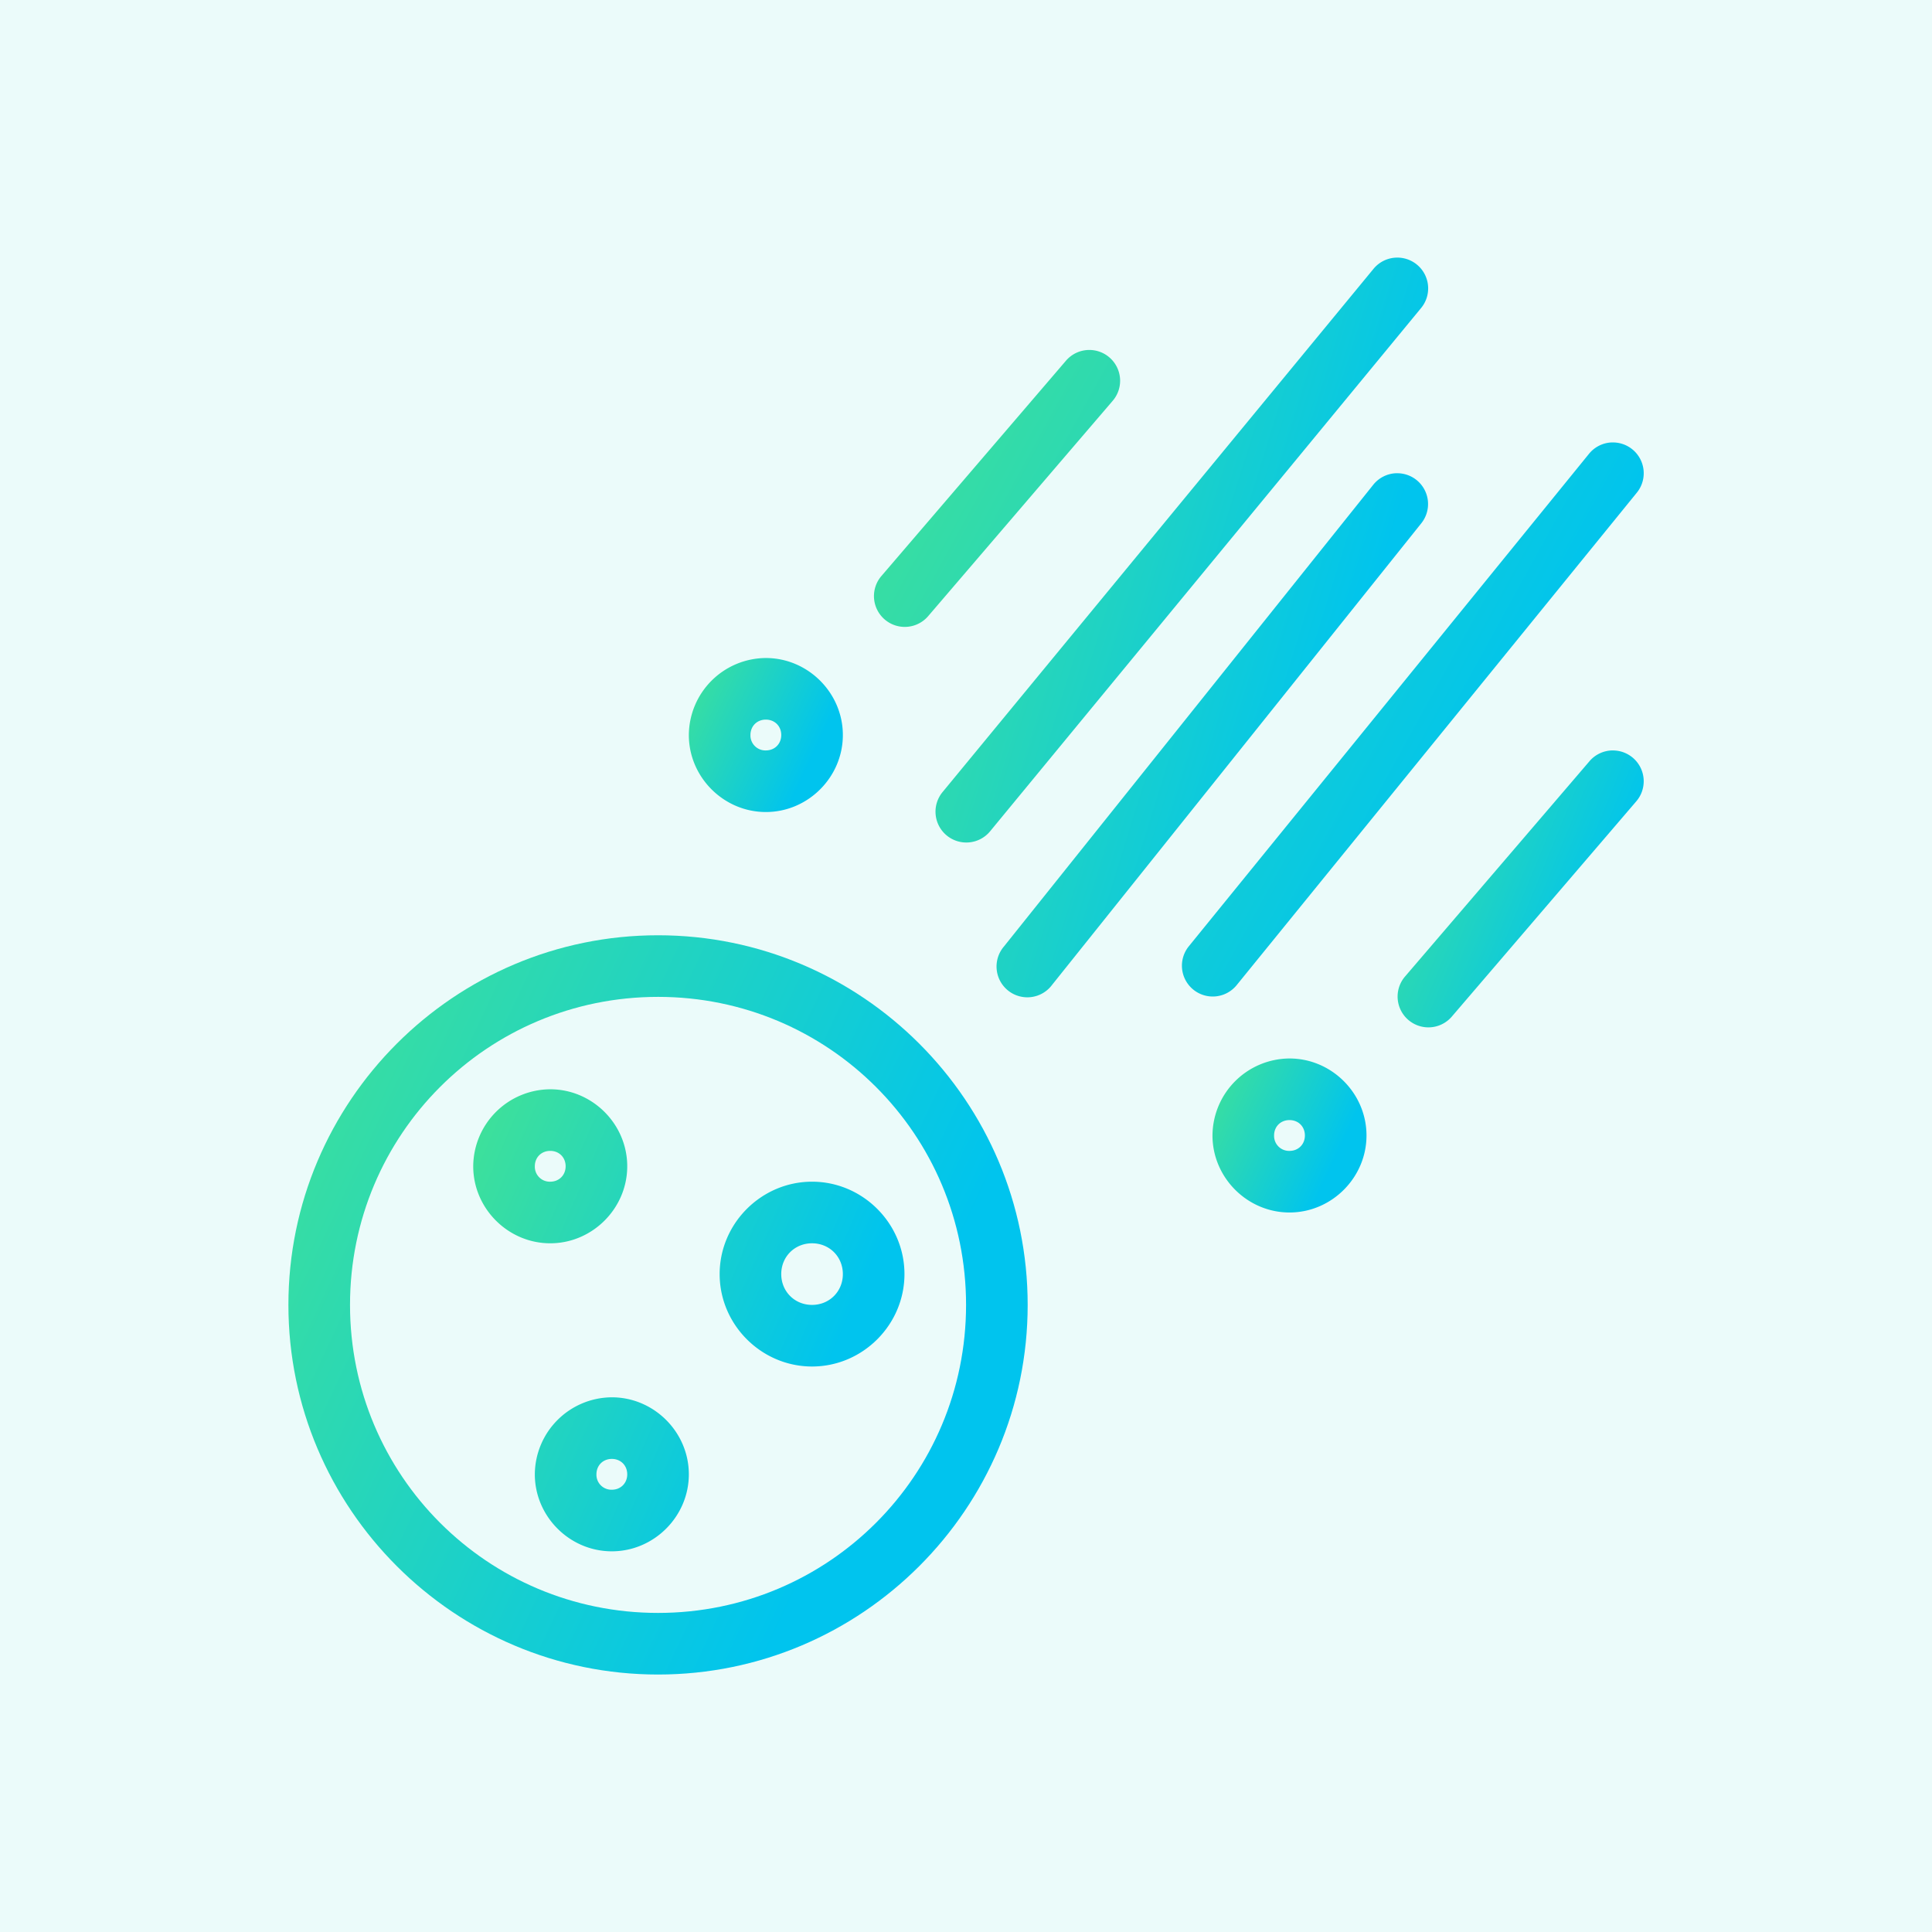 <svg data-v-fde0c5aa="" xmlns="http://www.w3.org/2000/svg" viewBox="0 0 300 300" class="icon"><!----><defs data-v-fde0c5aa=""><!----></defs><rect data-v-fde0c5aa="" fill="#EBFBFA" x="0" y="0" width="300px" height="300px" class="logo-background-square"></rect><!----><defs data-v-fde0c5aa=""><linearGradient data-v-fde0c5aa="" gradientTransform="rotate(25)" id="8ea67562-7978-4577-8bb8-b5b1e49129d4" x1="0%" y1="0%" x2="100%" y2="0%"><stop data-v-fde0c5aa="" offset="0%" stop-color="#41E296" stop-opacity="1"></stop><stop data-v-fde0c5aa="" offset="100%" stop-color="#00C4EE" stop-opacity="1"></stop></linearGradient></defs><g data-v-fde0c5aa="" id="8f0a14c5-caff-41c6-82c9-17a44c8a50ec" fill="url(#8ea67562-7978-4577-8bb8-b5b1e49129d4)" stroke="none" transform="matrix(4.783,0,0,4.783,35.218,35.219)"><g color="#000" font-weight="400" font-family="sans-serif" white-space="normal"><path style="line-height:normal;text-indent:0;text-align:start;text-decoration-line:none;text-decoration-style:solid;text-decoration-color:#000;text-transform:none;block-progression:tb;isolation:auto;mix-blend-mode:normal" d="M14 23C7.384 23 2 28.383 2 35c0 6.615 5.384 12 12 12s12-5.385 12-12c0-6.616-5.384-12-12-12zm0 2c5.535 0 10 4.465 10 10s-4.465 10-10 10S4 40.534 4 35c0-5.535 4.465-10 10-10z" overflow="visible"></path><path style="line-height:normal;text-indent:0;text-align:start;text-decoration-line:none;text-decoration-style:solid;text-decoration-color:#000;text-transform:none;block-progression:tb;isolation:auto;mix-blend-mode:normal" d="M19 31c-1.645 0-3 1.354-3 3 0 1.645 1.355 3 3 3s3-1.355 3-3c0-1.646-1.355-3-3-3zm0 2c.564 0 1 .435 1 1 0 .564-.436 1-1 1-.564 0-1-.436-1-1 0-.565.436-1 1-1zM12.5 38a2.515 2.515 0 0 0-2.5 2.5c0 1.369 1.131 2.5 2.5 2.5s2.5-1.131 2.5-2.5c0-1.37-1.131-2.5-2.5-2.5zm0 2c.288 0 .5.212.5.5 0 .288-.212.5-.5.5a.486.486 0 0 1-.5-.5c0-.288.212-.5.5-.5zM10.5 28A2.515 2.515 0 0 0 8 30.5c0 1.368 1.131 2.5 2.5 2.5s2.5-1.132 2.5-2.5c0-1.37-1.131-2.5-2.5-2.5zm0 2c.288 0 .5.211.5.5 0 .287-.212.5-.5.5a.486.486 0 0 1-.5-.5c0-.289.212-.5.5-.5z" overflow="visible"></path><path style="line-height:normal;text-indent:0;text-align:start;text-decoration-line:none;text-decoration-style:solid;text-decoration-color:#000;text-transform:none;block-progression:tb;isolation:auto;mix-blend-mode:normal" d="M37.975 1a1 1 0 0 0-.756.375L23.236 18.352a1 1 0 1 0 1.545 1.272L38.764 2.647A1 1 0 0 0 37.974 1zM37.959 8a1 1 0 0 0-.748.385l-11.982 14.98a1 1 0 1 0 1.56 1.25l11.982-14.98a1 1 0 0 0-.812-1.634z" overflow="visible" fill-rule="evenodd"></path><path style="line-height:normal;text-indent:0;text-align:start;text-decoration-line:none;text-decoration-style:solid;text-decoration-color:#000;text-transform:none;block-progression:tb;isolation:auto;mix-blend-mode:normal" d="M17.5 13.999a2.515 2.515 0 0 0-2.5 2.5c0 1.369 1.131 2.5 2.5 2.5s2.5-1.131 2.5-2.5-1.131-2.5-2.5-2.5zm0 2c.288 0 .5.212.5.5 0 .288-.212.5-.5.5a.486.486 0 0 1-.5-.5c0-.288.212-.5.5-.5z" overflow="visible"></path><path style="line-height:normal;text-indent:0;text-align:start;text-decoration-line:none;text-decoration-style:solid;text-decoration-color:#000;text-transform:none;block-progression:tb;isolation:auto;mix-blend-mode:normal" d="M27.994 3.998a1 1 0 0 0-.762.362l-5.982 6.979a1 1 0 1 0 1.52 1.3l5.98-6.978a1 1 0 0 0-.756-1.663zM44.967 7a1 1 0 0 0-.752.38L31.232 23.357a1 1 0 1 0 1.553 1.262L45.768 8.641a1 1 0 0 0-.801-1.64z" overflow="visible" fill-rule="evenodd"></path><path style="line-height:normal;text-indent:0;text-align:start;text-decoration-line:none;text-decoration-style:solid;text-decoration-color:#000;text-transform:none;block-progression:tb;isolation:auto;mix-blend-mode:normal" d="M34.5 27a2.515 2.515 0 0 0-2.5 2.5c0 1.368 1.131 2.5 2.5 2.5s2.5-1.132 2.5-2.5c0-1.37-1.131-2.5-2.5-2.5zm0 2c.288 0 .5.211.5.5 0 .287-.212.5-.5.5a.486.486 0 0 1-.5-.5c0-.289.212-.5.5-.5z" overflow="visible"></path><path style="line-height:normal;text-indent:0;text-align:start;text-decoration-line:none;text-decoration-style:solid;text-decoration-color:#000;text-transform:none;block-progression:tb;isolation:auto;mix-blend-mode:normal" d="M44.994 16.999a1 1 0 0 0-.764.361l-5.98 6.98a1 1 0 1 0 1.52 1.3l5.98-6.979A1 1 0 0 0 44.994 17z" overflow="visible" fill-rule="evenodd"></path></g></g><!----></svg>